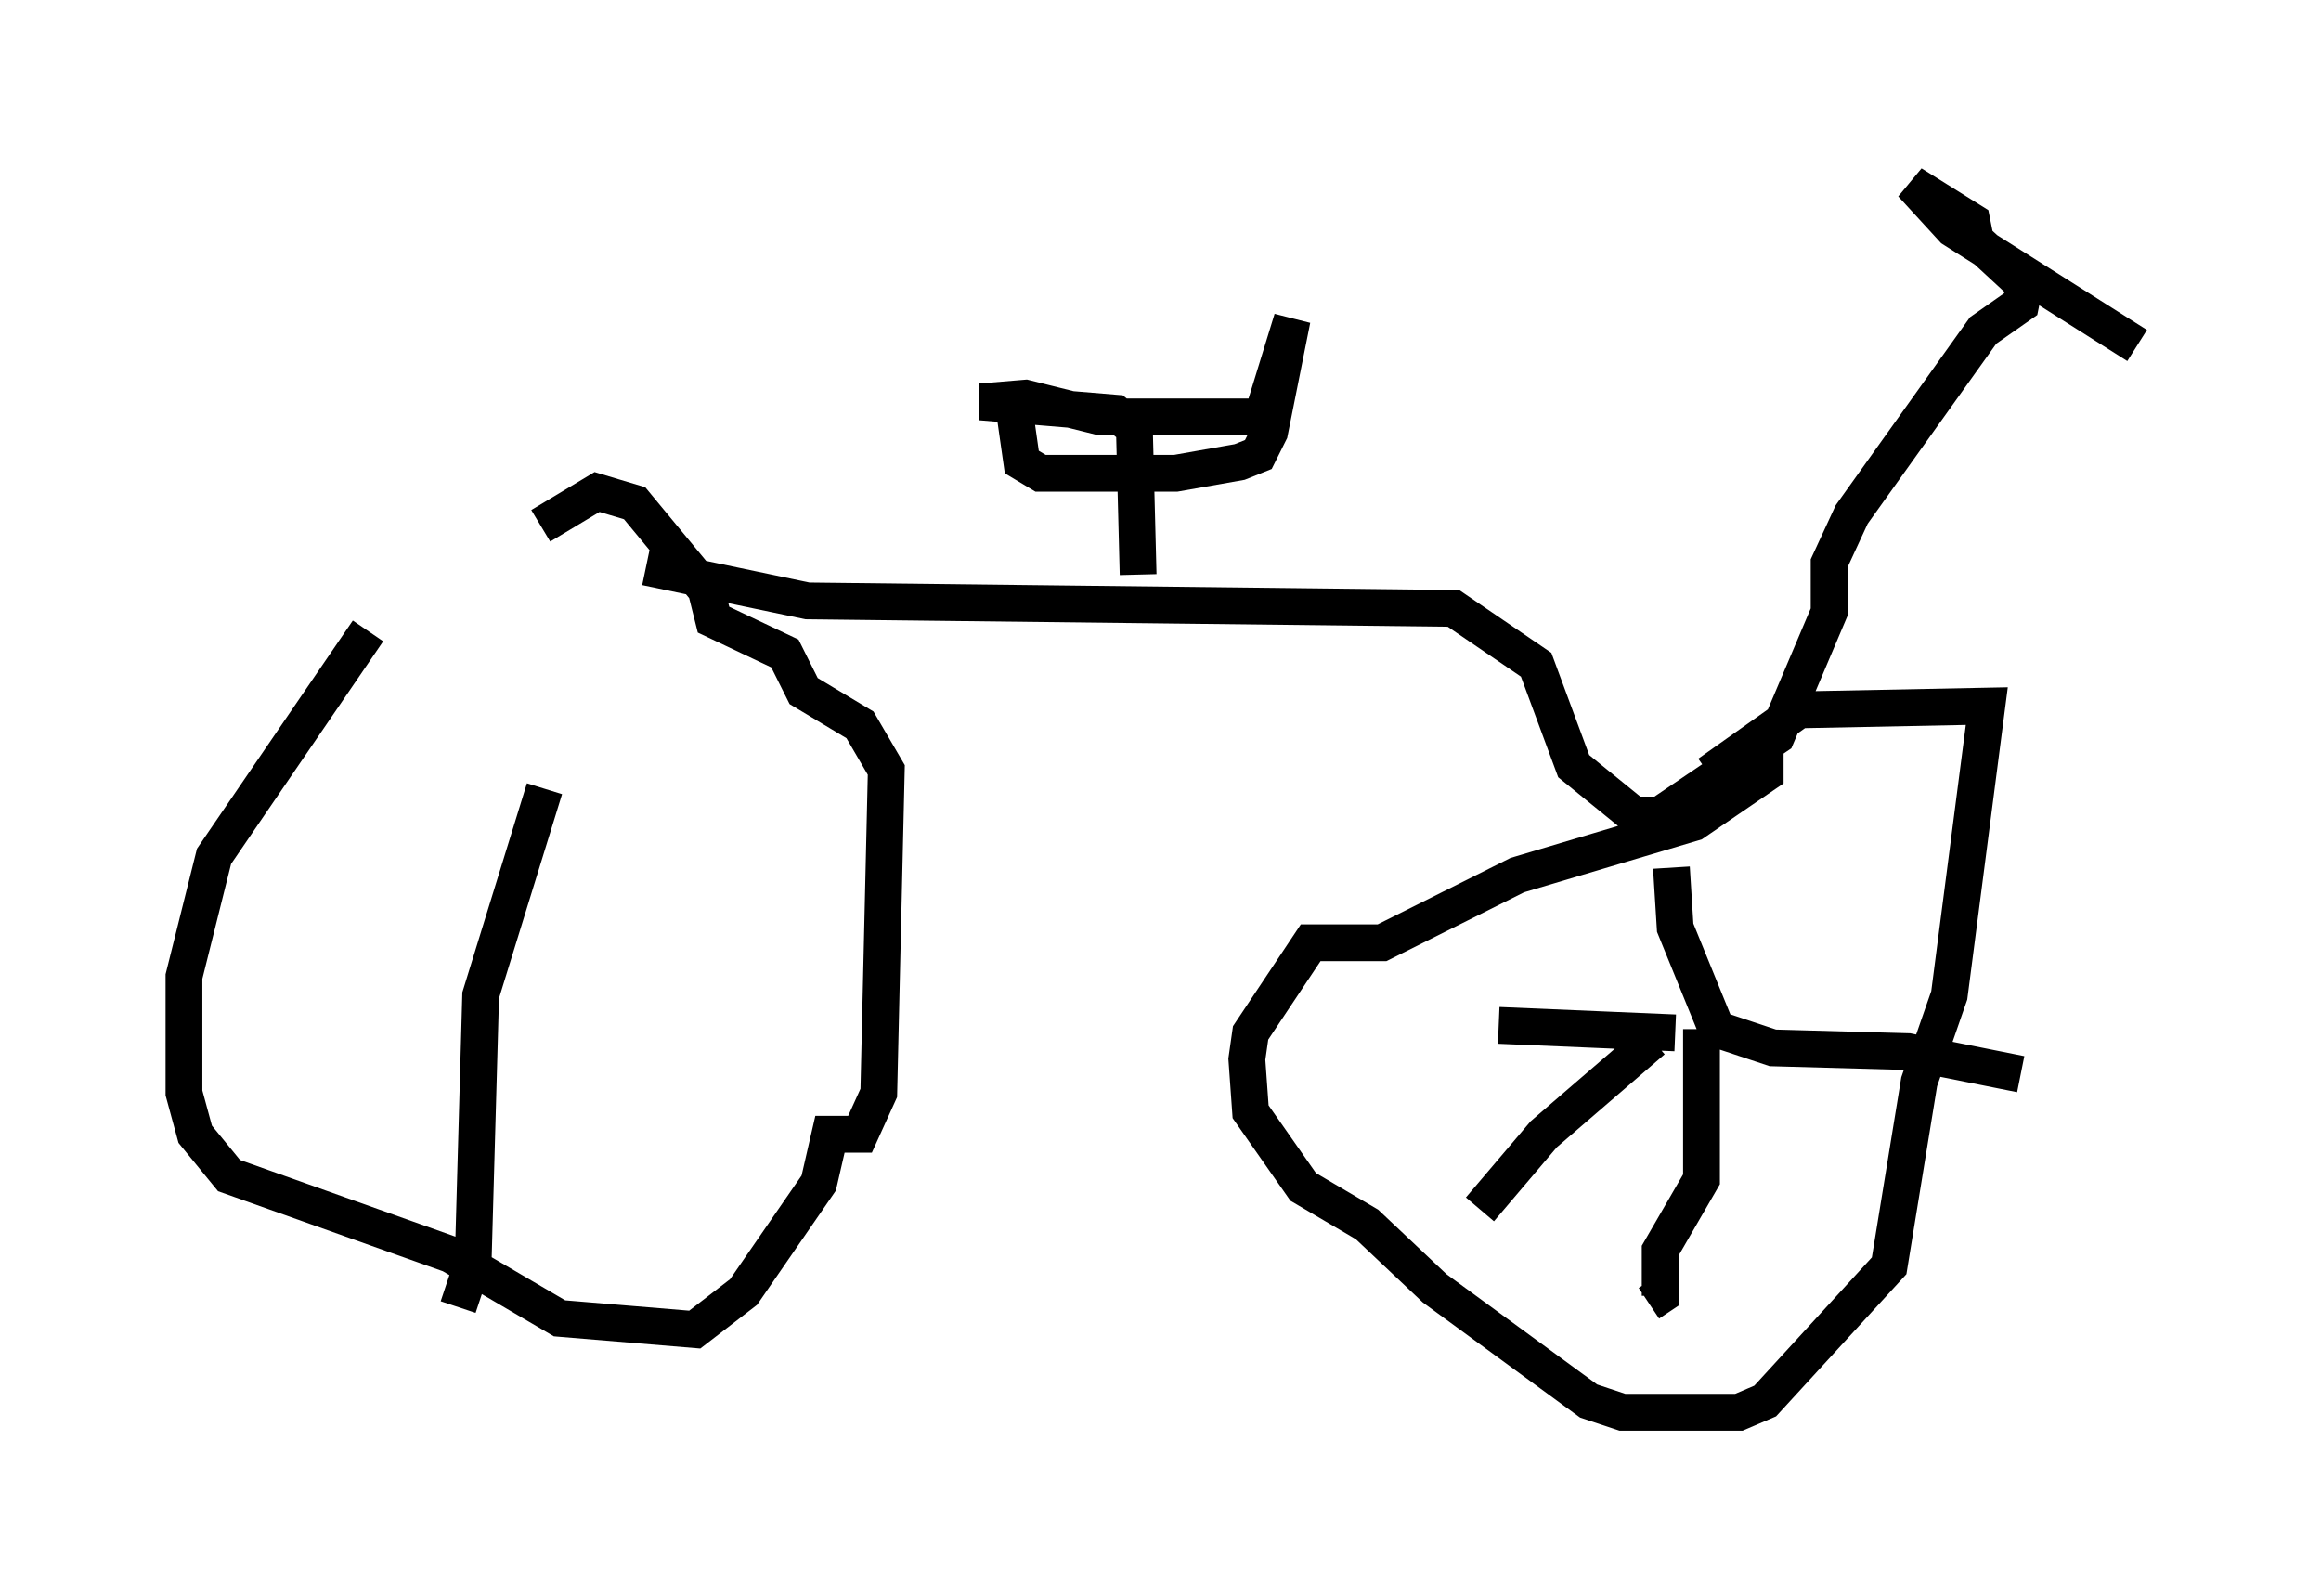 <?xml version="1.0" encoding="utf-8" ?>
<svg baseProfile="full" height="43.382" version="1.1" width="63.084" xmlns="http://www.w3.org/2000/svg" xmlns:ev="http://www.w3.org/2001/xml-events" xmlns:xlink="http://www.w3.org/1999/xlink"><defs /><rect fill="white" height="43.382" width="63.084" x="0" y="0" /><path d="M12.758, 14.596 m-2.756, 2.552 l-4.185, 6.125 -0.817, 3.267 l0.0, 3.165 0.306, 1.123 l0.919, 1.123 6.023, 2.144 l2.96, 1.735 3.675, 0.306 l1.327, -1.021 2.042, -2.96 l0.306, -1.327 0.817, 0.0 l0.51, -1.123 0.204, -8.779 l-0.715, -1.225 -1.531, -0.919 l-0.51, -1.021 -1.94, -0.919 l-0.204, -0.817 -1.94, -2.348 l-1.021, -0.306 -1.531, 0.919 m0.102, 7.146 l-1.735, 5.615 -0.204, 7.248 l-0.408, 1.225 m35.525, -15.619 l0.0, 1.123 -1.94, 1.327 l-4.798, 1.429 -3.675, 1.838 l-1.94, 0.0 -1.633, 2.45 l-0.102, 0.715 0.102, 1.429 l1.429, 2.042 1.735, 1.021 l1.838, 1.735 4.185, 3.063 l0.919, 0.306 3.165, 0.0 l0.715, -0.306 3.369, -3.675 l0.817, -5.002 0.817, -2.348 l1.021, -7.861 -5.104, 0.102 l-2.45, 1.735 m-28.89, -5.615 l4.39, 0.919 17.559, 0.204 l2.246, 1.531 1.021, 2.756 l1.633, 1.327 0.715, 0.0 l3.165, -2.144 1.429, -3.369 l0.0, -1.327 0.613, -1.327 l3.573, -5.002 1.021, -0.715 l0.102, -0.51 -1.327, -1.225 l-0.102, -0.51 -1.633, -1.021 l1.123, 1.225 5.002, 3.165 m-12.658, 14.19 l0.102, 1.633 1.123, 2.756 l1.531, 0.51 3.675, 0.102 l3.063, 0.613 m-8.677, -1.225 l0.0, 4.083 -1.123, 1.94 l0.0, 1.225 -0.306, 0.204 m0.715, -7.35 l-4.798, -0.204 m4.185, 0.408 l-2.96, 2.552 -1.735, 2.042 m-9.29, -17.252 l-0.102, -3.981 -0.51, -0.408 l-3.675, -0.306 1.225, -0.102 l2.042, 0.51 4.39, 0.0 l0.817, -2.654 -0.613, 3.063 l-0.306, 0.613 -0.51, 0.204 l-1.735, 0.306 -3.675, 0.0 l-0.51, -0.306 -0.306, -2.144 " fill="none" stroke="black" stroke-width="1" /></svg>